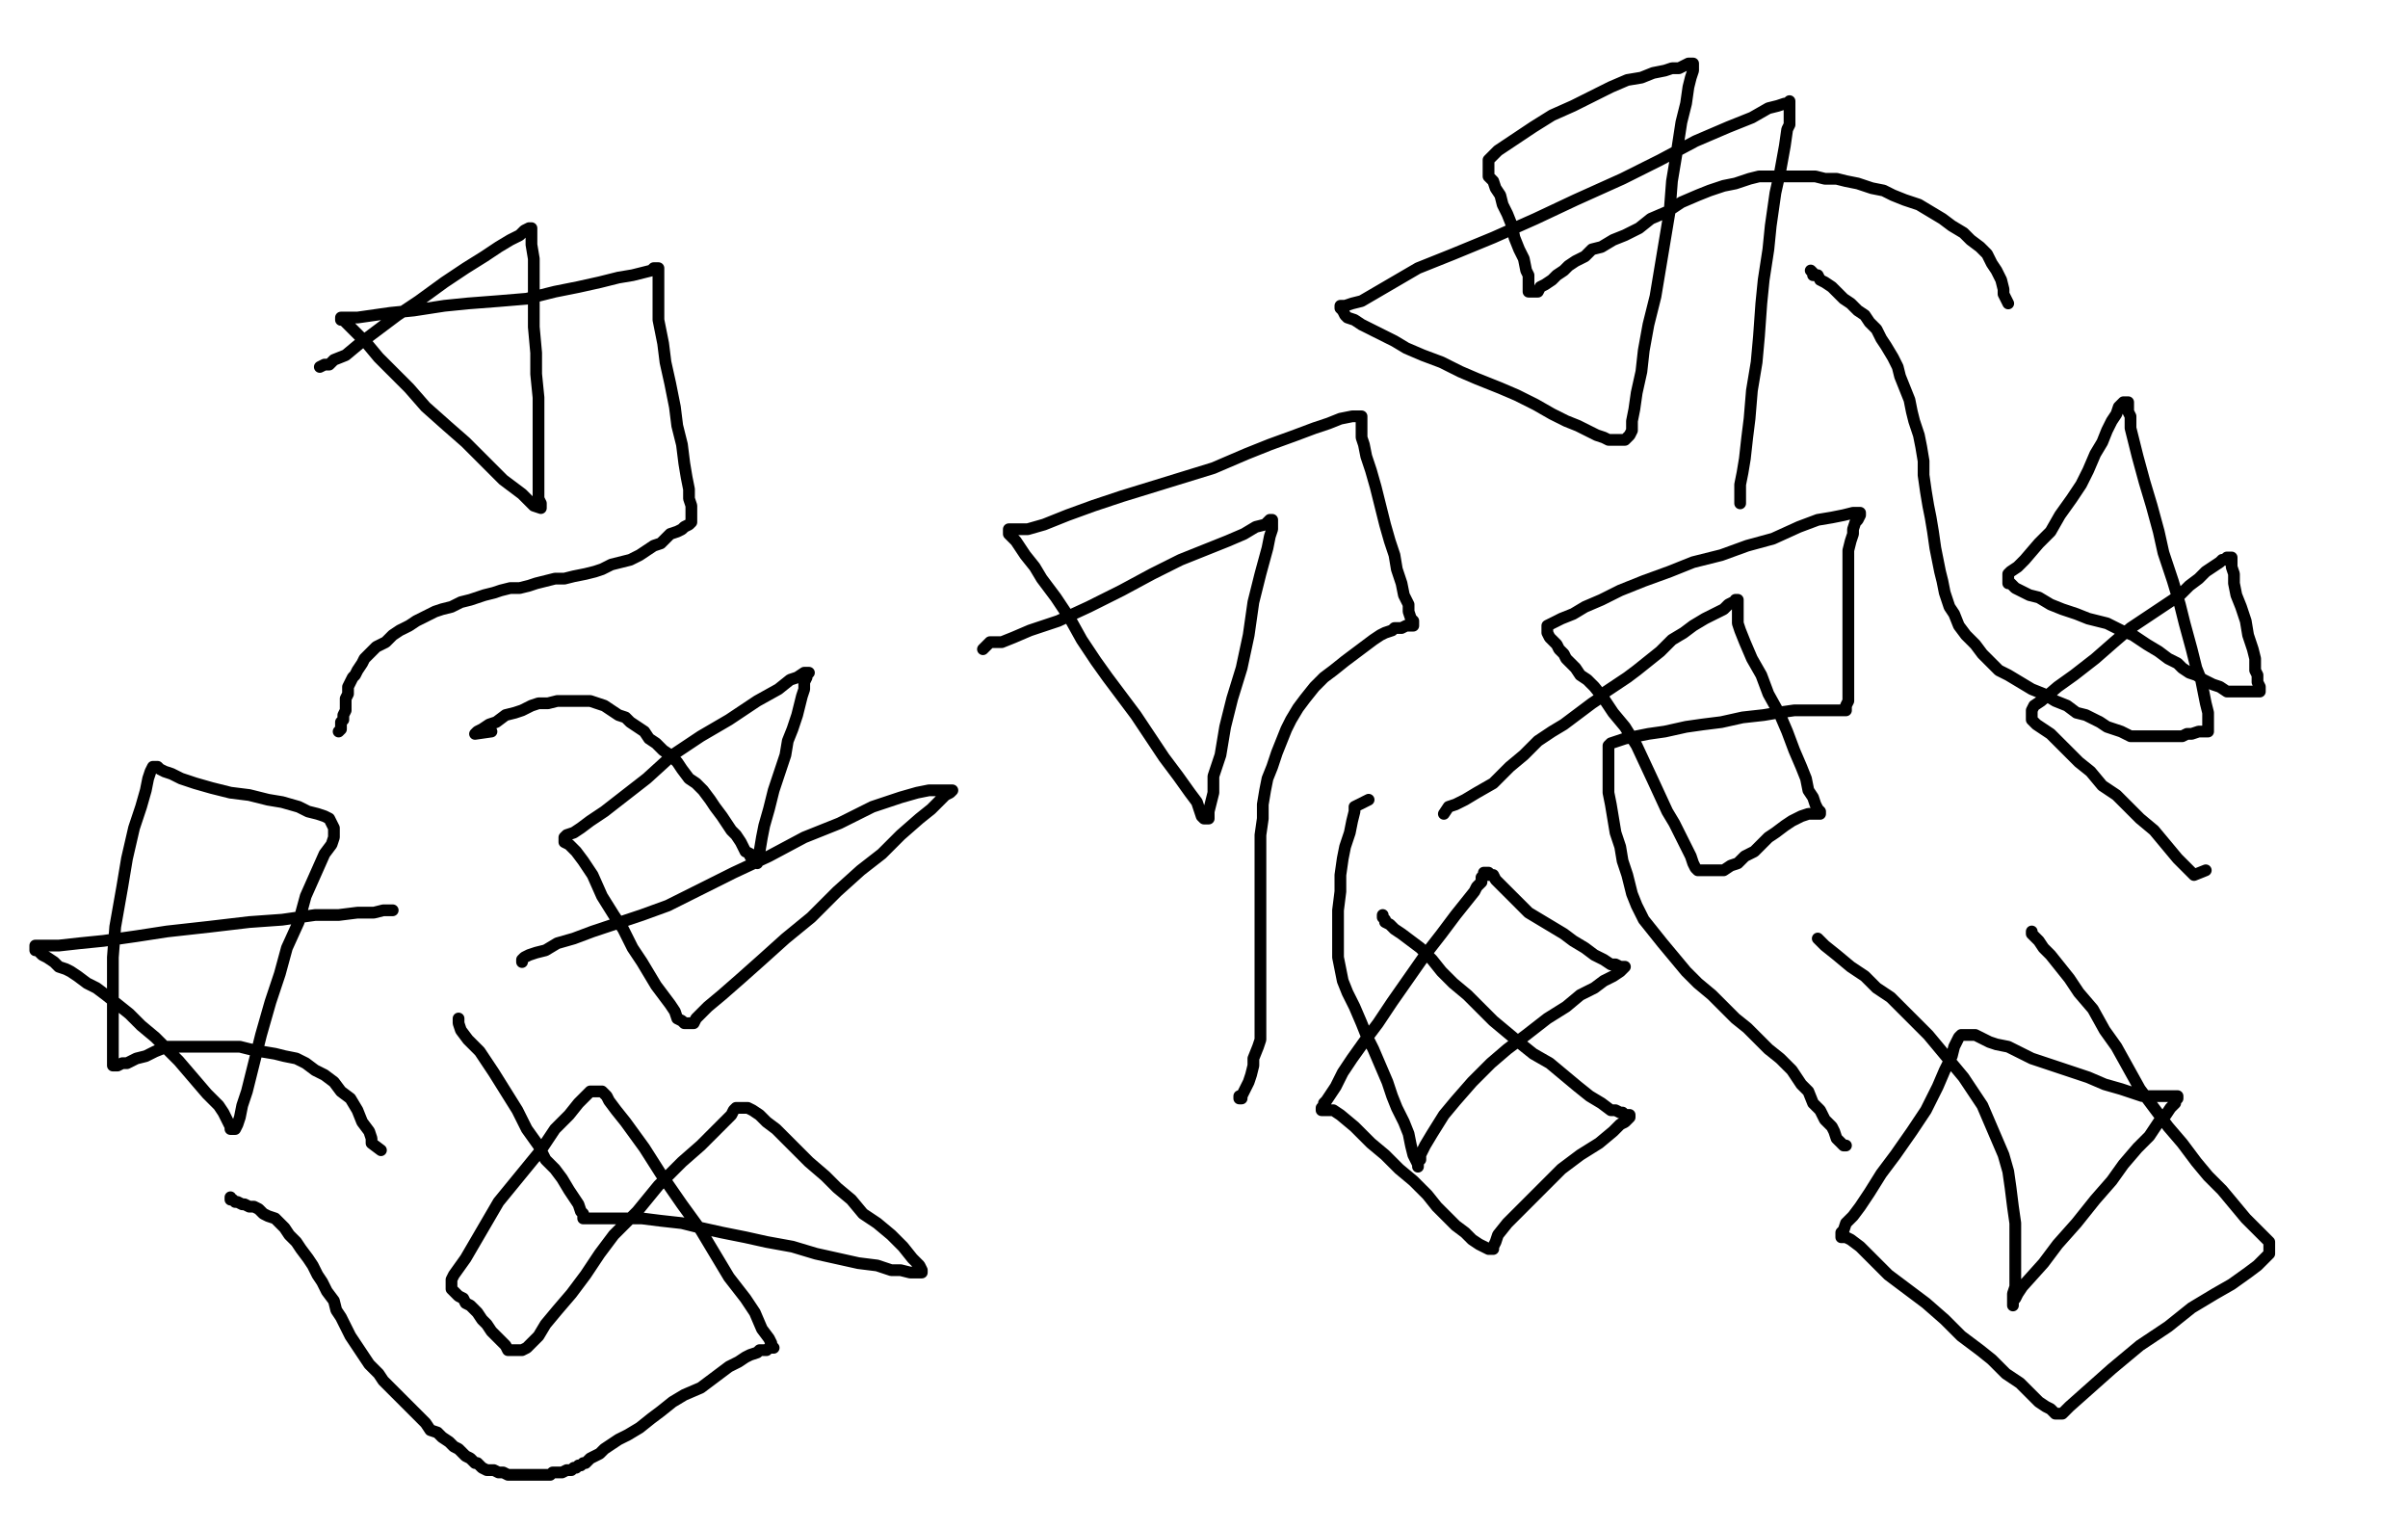 <svg height="650" version="1.1" width="1024" xmlns="http://www.w3.org/2000/svg" xmlns:xlink="http://www.w3.org/1999/xlink" style="overflow: hidden; position: relative; -webkit-user-select: text;"><desc style="-webkit-tap-highlight-color: rgba(0, 0, 0, 0); -webkit-user-select: text;">Created with Raphaël 2.2.0</desc><defs style="-webkit-tap-highlight-color: rgba(0, 0, 0, 0); -webkit-user-select: text;"></defs><path fill="none" stroke="#000000" d="M136,156L138,155L140,155L142,153L147,151L153,146L161,140L169,134L178,128L189,120L198,114L206,109L212,105L217,102L221,100L223,98L225,97L226,97L226,98L226,100L226,104L227,110L227,119L227,129L227,139L228,150L228,159L229,169L229,178L229,186L229,195L229,202L229,207L229,212L230,214L230,216L227,215L222,210L214,204L206,196L198,188L190,181L181,173L174,165L167,158L161,152L156,146L153,143L150,140L148,138L147,137L146,136L145,136L145,135L147,135L148,135L152,135L159,134L166,133L176,132L189,130L199,129L212,128L224,127L236,124L246,122L255,120L263,118L269,117L273,116L277,115L278,114L279,114L280,114L280,115L280,116L280,117L280,119L280,122L280,125L280,130L280,136L282,146L283,154L285,163L287,173L288,181L290,189L291,197L292,203L293,208L293,212L294,215L294,218L294,219L294,220L294,221L294,222L293,223L291,224L290,225L288,226L285,227L283,229L281,231L278,232L275,234L272,236L268,238L264,239L260,240L256,242L253,243L249,244L244,245L240,246L236,246L232,247L228,248L225,249L221,250L217,250L213,251L210,252L206,253L203,254L200,255L196,256L192,258L188,259L185,260L181,262L177,264L174,266L170,268L167,270L164,273L160,275L158,277L155,280L154,282L152,285L151,287L150,288L149,290L148,292L148,295L147,297L147,299L147,302L146,304L146,306L145,307L145,309L145,310L144,311" stroke-opacity="1" stroke-width="5" stroke-linecap="round" stroke-linejoin="round" style="-webkit-tap-highlight-color: rgba(0, 0, 0, 0); stroke-opacity: 1; stroke-linecap: round; stroke-linejoin: round; -webkit-user-select: text;"></path><path fill="none" stroke="#000000" d="M209,311L202,312L203,311L205,310L208,308L211,307L215,304L219,303L222,302L226,300L229,299L233,299L237,298L240,298L244,298L248,298L251,298L254,299L257,300L260,302L263,304L266,305L268,307L271,309L274,311L276,314L279,316L282,319L285,321L288,324L290,327L293,331L296,333L299,336L302,340L304,343L307,347L309,350L311,353L313,355L315,358L316,360L317,362L319,363L319,364L320,365L321,366L322,366L322,367L322,365L323,362L324,356L325,351L327,344L329,336L332,327L334,321L335,315L337,310L339,304L340,300L341,296L342,293L342,290L343,288L343,287L344,286L342,286L339,288L336,289L331,293L322,298L310,306L298,313L286,321L275,331L266,338L257,345L251,349L247,352L244,354L241,355L240,356L240,357L240,358L242,359L243,360L245,362L248,366L252,372L256,381L261,389L265,395L269,403L273,409L276,414L279,419L282,423L285,427L287,430L288,433L290,434L291,435L292,435L293,435L294,435L295,435L296,433L298,431L301,428L307,423L315,416L324,408L334,399L345,390L356,379L366,370L375,363L383,355L391,348L396,344L400,340L402,338L404,337L405,336L404,336L402,336L399,336L395,336L390,337L383,339L371,343L357,350L342,356L327,364L312,371L298,378L284,385L273,389L261,393L252,396L244,399L237,401L232,404L228,405L225,406L223,407L222,408L222,409" stroke-opacity="1" stroke-width="5" stroke-linecap="round" stroke-linejoin="round" style="-webkit-tap-highlight-color: rgba(0, 0, 0, 0); stroke-opacity: 1; stroke-linecap: round; stroke-linejoin: round; -webkit-user-select: text;"></path><path fill="none" stroke="#000000" d="M195,433L195,435L196,438L199,442L204,447L210,456L215,464L220,472L224,480L229,487L232,493L236,497L239,501L242,506L244,509L246,512L247,515L248,516L248,518L249,518L250,518L251,518L253,518L254,518L256,518L260,518L266,518L273,518L281,519L290,520L298,522L307,524L317,526L326,528L337,530L347,533L356,535L365,537L373,538L379,540L383,540L387,541L390,541L392,541L392,540L391,538L388,535L384,530L379,525L373,520L367,516L362,510L356,505L351,500L344,494L339,489L334,484L330,480L326,477L323,474L320,472L318,471L316,471L315,471L314,471L313,471L312,472L311,474L308,477L304,481L298,487L290,494L280,504L271,515L261,525L255,533L249,542L243,550L237,557L232,563L229,568L226,571L224,573L222,574L220,574L219,574L218,574L217,574L216,574L215,572L213,570L211,568L209,566L207,563L205,561L203,558L200,555L198,554L197,552L195,551L194,550L193,549L192,548L192,547L192,546L192,545L192,544L193,542L198,535L205,523L212,511L221,500L230,489L236,480L242,474L246,469L249,466L251,464L252,464L253,464L254,464L255,464L256,464L258,466L259,468L262,472L266,477L274,488L281,499L290,512L298,523L304,533L310,543L317,552L321,558L324,565L327,569L328,571L328,572L329,573L328,573L327,573L326,574L324,574L323,574L322,575L319,576L317,577L314,579L310,581L306,584L302,587L298,590L291,593L286,596L281,600L277,603L272,607L267,610L263,612L260,614L257,616L255,618L253,619L251,620L250,621L249,622L248,622L247,623L246,623L245,624L244,624L243,625L242,625L241,625L239,626L238,626L237,626L235,626L234,627L232,627L231,627L229,627L228,627L227,627L225,627L223,627L221,627L220,627L217,627L216,627L214,626L212,626L210,625L208,625L207,625L205,624L203,622L202,622L200,620L198,619L197,618L195,616L193,615L191,613L188,611L186,609L183,608L181,605L179,603L176,600L172,596L169,593L166,590L163,587L161,584L157,580L155,577L153,574L151,571L149,568L147,564L145,560L143,557L142,553L139,549L137,545L135,542L133,538L131,535L128,531L126,528L123,525L121,522L119,520L117,518L114,517L112,516L110,514L108,513L106,513L104,512L103,512L101,511L100,511L99,510L98,510L98,509" stroke-opacity="1" stroke-width="5" stroke-linecap="round" stroke-linejoin="round" style="-webkit-tap-highlight-color: rgba(0, 0, 0, 0); stroke-opacity: 1; stroke-linecap: round; stroke-linejoin: round; -webkit-user-select: text;"></path><path fill="none" stroke="#000000" d="M162,489L158,486L158,484L157,481L154,477L152,472L149,467L145,464L142,460L138,457L134,455L130,452L126,450L121,449L117,448L111,447L106,446L102,445L97,445L92,445L86,445L81,445L76,445L71,445L66,447L62,449L58,450L54,452L52,452L50,453L49,453L48,453L48,452L48,450L48,448L48,445L48,442L48,436L48,429L48,420L48,407L49,394L52,377L54,365L57,352L60,343L62,336L63,331L64,328L65,326L66,326L67,326L68,327L70,328L73,329L77,331L83,333L90,335L98,337L106,338L114,340L120,341L127,343L131,345L135,346L138,347L140,348L141,350L142,352L142,353L142,354L142,356L141,359L138,363L134,372L130,381L127,392L122,403L119,414L115,426L111,440L108,452L105,464L103,470L102,475L101,478L100,480L99,480L98,480L98,479L97,477L96,475L95,473L93,470L88,465L82,458L76,451L71,446L66,441L60,436L55,431L50,427L45,423L41,420L37,418L33,415L30,413L28,412L25,411L23,409L20,407L18,406L17,405L16,404L15,404L15,403L15,402L16,402L18,402L21,402L25,402L34,401L44,400L58,398L71,396L89,394L106,392L120,391L134,389L144,389L152,388L159,388L163,387L165,387L166,387L167,387" stroke-opacity="1" stroke-width="5" stroke-linecap="round" stroke-linejoin="round" style="-webkit-tap-highlight-color: rgba(0, 0, 0, 0); stroke-opacity: 1; stroke-linecap: round; stroke-linejoin: round; -webkit-user-select: text;"></path><path fill="none" stroke="#000000" d="M418,276L421,273L426,273L431,271L438,268L450,264L463,258L477,251L490,244L502,238L512,234L522,230L529,227L534,224L538,223L540,221L541,221L541,222L541,223L541,225L540,228L539,233L536,244L533,256L531,270L528,284L524,297L521,309L519,321L516,330L516,337L515,341L514,345L514,347L514,348L513,348L512,348L511,347L510,344L509,341L506,337L501,330L495,322L489,313L483,304L477,296L471,288L466,281L460,272L455,263L449,254L443,246L440,241L436,236L434,233L432,230L430,228L429,227L429,226L429,225L431,225L434,225L437,225L444,223L454,219L465,215L477,211L490,207L503,203L516,199L530,193L540,189L551,185L559,182L565,180L570,178L575,177L577,177L579,177L579,178L579,179L579,180L579,182L579,184L579,186L580,189L581,194L583,200L585,207L587,215L589,223L591,230L593,236L594,242L596,248L597,253L599,257L599,260L600,263L601,264L601,265L601,266L599,266L598,266L596,267L595,267L593,267L592,268L589,269L587,270L584,272L580,275L576,278L572,281L567,285L563,288L559,292L555,297L552,301L549,306L547,310L545,315L543,320L541,326L539,331L538,336L537,342L537,348L536,355L536,360L536,365L536,371L536,377L536,383L536,388L536,394L536,399L536,406L536,411L536,416L536,421L536,426L536,433L536,437L536,442L535,445L533,450L533,453L532,457L531,460L530,462L529,464L528,466L528,467L527,467L527,466" stroke-opacity="1" stroke-width="5" stroke-linecap="round" stroke-linejoin="round" style="-webkit-tap-highlight-color: rgba(0, 0, 0, 0); stroke-opacity: 1; stroke-linecap: round; stroke-linejoin: round; -webkit-user-select: text;"></path><path fill="none" stroke="#000000" d="M582,340L576,343L576,345L575,349L574,354L572,360L571,365L570,372L570,379L569,387L569,394L569,401L569,407L570,412L571,417L573,422L576,428L579,435L581,440L584,446L587,453L590,460L592,466L594,471L597,477L599,482L600,487L601,491L602,493L603,495L603,496L603,494L604,493L604,491L605,489L606,487L609,482L614,474L619,468L626,460L634,452L641,446L649,440L658,433L666,428L672,423L678,420L682,417L686,415L689,413L690,412L691,411L689,411L687,410L685,410L682,408L678,406L674,403L669,400L665,397L660,394L655,391L650,388L647,385L644,382L641,379L638,376L636,374L635,372L633,372L633,371L632,371L631,371L631,372L630,373L630,375L628,377L627,379L623,384L619,389L613,397L606,406L599,416L592,426L586,435L580,443L575,450L571,456L568,462L566,465L564,468L563,469L563,470L562,471L562,472L563,472L565,472L567,472L570,474L576,479L583,486L589,491L595,497L601,502L607,508L611,513L615,517L619,521L623,524L626,527L629,529L631,530L633,531L634,531L635,531L635,530L636,528L637,525L641,520L648,513L656,505L664,497L672,491L680,486L686,481L689,478L691,477L693,475L693,474L691,474L690,473L689,473L687,472L685,472L681,469L676,466L671,462L665,457L659,452L652,448L647,444L641,439L635,434L629,428L624,423L618,418L613,413L609,408L604,403L600,400L596,397L593,395L591,393L589,392L589,391L588,390L588,389" stroke-opacity="1" stroke-width="5" stroke-linecap="round" stroke-linejoin="round" style="-webkit-tap-highlight-color: rgba(0, 0, 0, 0); stroke-opacity: 1; stroke-linecap: round; stroke-linejoin: round; -webkit-user-select: text;"></path><path fill="none" stroke="#000000" d="M614,346L616,343L619,342L623,340L628,337L635,333L642,326L648,321L654,315L660,311L665,308L669,305L673,302L677,299L680,297L683,294L686,292L689,290L692,288L696,285L701,281L706,277L711,272L716,269L720,266L725,263L729,261L733,259L735,257L737,256L738,256L738,255L739,255L739,256L739,257L739,258L739,260L739,261L739,263L739,265L740,268L742,273L745,280L749,287L752,295L757,304L760,311L763,319L766,326L768,331L769,336L771,339L772,342L773,344L774,345L774,346L773,346L771,346L770,346L769,346L766,347L764,348L762,349L759,351L755,354L752,356L749,359L746,362L742,364L739,367L736,368L733,370L730,370L728,370L725,370L723,370L722,370L721,369L720,367L719,364L718,362L716,358L714,354L712,350L709,345L703,332L696,317L691,309L686,303L682,297L678,292L675,289L672,287L670,284L668,282L666,280L665,278L663,276L662,274L660,272L659,271L658,269L658,268L658,267L658,266L660,265L664,263L669,261L674,258L681,255L689,251L699,247L710,243L720,239L732,236L743,232L754,229L765,224L773,221L779,220L784,219L788,218L790,218L791,218L791,219L790,221L789,222L788,225L788,227L787,230L786,234L786,240L786,248L786,258L786,265L786,275L786,282L786,287L786,292L786,295L786,298L785,300L785,302L784,302L783,302L782,302L780,302L778,302L776,302L773,302L769,302L763,302L756,303L750,304L741,305L732,307L724,308L717,309L708,311L701,312L696,313L691,314L688,315L685,316L684,317L684,318L684,319L684,320L684,321L684,323L684,324L684,327L684,330L684,333L684,337L685,342L686,348L687,354L689,360L690,366L692,372L694,380L696,385L699,391L703,396L707,401L712,407L717,413L722,418L728,423L733,428L738,433L743,437L748,442L752,446L757,450L762,455L766,461L769,464L771,469L774,472L776,476L779,479L780,481L781,484L782,485L783,486L784,487L785,487" stroke-opacity="1" stroke-width="5" stroke-linecap="round" stroke-linejoin="round" style="-webkit-tap-highlight-color: rgba(0, 0, 0, 0); stroke-opacity: 1; stroke-linecap: round; stroke-linejoin: round; -webkit-user-select: text;"></path><path fill="none" stroke="#000000" d="M773,399L776,402L781,406L787,411L793,415L798,420L804,424L810,430L815,435L820,440L825,446L830,452L835,458L839,464L843,470L846,477L849,484L852,491L854,498L855,505L856,513L857,520L857,528L857,536L857,542L857,547L856,550L856,552L856,554L856,555L856,554L856,553L857,552L858,550L860,547L869,537L875,529L883,520L891,510L898,502L903,495L909,488L914,483L918,477L921,474L923,471L925,469L925,468L926,467L926,466L924,466L922,466L920,466L917,466L915,466L911,466L908,465L902,463L895,461L888,458L882,456L876,454L870,452L864,450L858,447L854,445L849,444L846,443L842,441L840,440L837,440L836,440L835,440L834,440L833,441L832,443L831,445L830,449L827,455L824,462L819,472L813,481L806,491L800,499L795,507L791,513L788,517L785,520L784,523L783,524L783,525L783,526L785,526L787,527L791,530L796,535L803,542L811,548L819,554L827,561L834,568L842,574L847,578L853,584L859,588L864,593L867,596L870,598L872,599L874,601L875,601L876,601L877,601L878,600L880,598L889,590L898,582L910,572L922,564L932,556L942,550L949,546L956,541L960,538L963,535L965,533L965,531L965,530L965,529L965,528L964,527L962,525L958,521L955,518L950,512L945,506L939,500L934,494L928,486L922,479L916,471L910,463L905,454L900,445L895,438L890,429L884,422L880,416L876,411L872,406L869,403L867,400L865,398L864,397L864,396" stroke-opacity="1" stroke-width="5" stroke-linecap="round" stroke-linejoin="round" style="-webkit-tap-highlight-color: rgba(0, 0, 0, 0); stroke-opacity: 1; stroke-linecap: round; stroke-linejoin: round; -webkit-user-select: text;"></path><path fill="none" stroke="#000000" d="M938,370L933,372L930,369L926,365L921,359L916,353L910,348L905,343L900,338L894,334L889,328L884,324L880,320L876,316L872,312L869,310L866,308L865,307L864,306L864,305L864,304L864,303L864,302L865,300L868,298L875,292L882,287L891,280L899,273L906,267L915,261L921,257L927,253L931,249L935,246L938,243L941,241L944,239L945,238L946,238L947,237L948,237L949,237L949,238L949,240L949,241L950,244L950,248L951,253L953,258L955,264L956,270L958,276L959,280L959,285L960,287L960,290L961,292L961,293L961,294L959,294L957,294L955,294L953,294L950,294L947,294L944,292L941,291L937,289L934,287L931,286L928,284L926,282L922,280L918,277L913,274L907,270L902,268L896,265L888,263L883,261L877,259L872,257L867,254L863,253L859,251L857,250L855,248L854,248L854,247L854,246L854,244L855,243L858,241L861,238L867,231L872,226L876,219L881,212L885,206L888,200L891,193L894,188L896,183L898,179L900,176L901,173L902,172L903,171L904,171L905,171L905,173L905,175L906,177L906,179L906,182L907,186L909,194L912,205L915,215L918,226L920,235L924,247L927,257L929,265L932,276L934,284L936,289L937,294L938,299L939,303L939,306L939,307L939,309L939,310L939,311L937,311L935,311L932,312L930,312L928,313L926,313L924,313L922,313L919,313L917,313L914,313L911,313L909,313L906,313L904,312L902,311L899,310L896,309L893,307L891,306L887,304L883,303L879,300L874,298L869,295L864,293L859,290L854,287L850,285L847,282L843,278L840,274L836,270L833,266L831,261L829,258L827,252L826,247L825,243L824,238L823,233L822,226L821,220L820,215L819,209L818,202L818,196L817,190L816,185L814,179L813,175L812,170L810,165L808,160L807,156L805,152L802,147L800,144L798,140L795,137L793,134L790,132L787,129L784,127L781,124L779,122L776,120L774,119L773,117L771,117L771,116L770,115" stroke-opacity="1" stroke-width="5" stroke-linecap="round" stroke-linejoin="round" style="-webkit-tap-highlight-color: rgba(0, 0, 0, 0); stroke-opacity: 1; stroke-linecap: round; stroke-linejoin: round; -webkit-user-select: text;"></path><path fill="none" stroke="#000000" d="M854,129L852,125L852,123L851,119L849,115L847,112L845,108L842,105L838,102L835,99L830,96L826,93L821,90L816,87L810,85L805,83L801,81L796,80L790,78L785,77L781,76L776,76L772,75L767,75L762,75L757,75L753,75L748,75L744,76L738,78L733,79L727,81L722,83L715,86L709,90L702,93L697,97L691,100L686,102L681,105L677,106L674,109L670,111L667,113L665,115L662,117L660,119L657,121L655,122L654,124L652,124L651,124L650,124L650,122L650,120L650,117L649,115L648,110L646,106L644,101L643,96L641,91L639,87L638,83L636,80L635,77L633,75L633,73L633,71L633,70L633,69L633,68L637,64L643,60L652,54L660,49L669,45L677,41L685,37L692,34L698,33L703,31L708,30L711,29L714,29L716,28L718,27L719,27L720,27L720,28L720,30L719,33L718,37L717,44L715,52L713,65L711,77L710,90L708,102L706,114L704,126L701,138L699,149L698,158L696,167L695,174L694,179L694,183L693,185L691,187L690,187L689,187L687,187L684,187L682,186L679,185L675,183L671,181L666,179L660,176L653,172L645,168L638,165L628,161L621,158L613,154L605,151L598,148L593,145L587,142L583,140L579,138L576,136L573,135L572,134L571,132L570,131L570,130L572,130L575,129L579,128L591,121L603,114L618,108L635,101L653,93L670,85L690,76L706,68L721,60L735,54L745,50L752,46L756,45L759,44L760,44L761,43L761,44L761,45L761,46L761,47L761,48L761,49L761,51L761,53L760,55L759,62L757,73L755,82L753,96L752,106L750,119L749,129L748,143L747,154L745,166L744,178L743,186L742,195L741,201L740,206L740,210L740,212L740,214" stroke-opacity="1" stroke-width="5" stroke-linecap="round" stroke-linejoin="round" style="-webkit-tap-highlight-color: rgba(0, 0, 0, 0); stroke-opacity: 1; stroke-linecap: round; stroke-linejoin: round; -webkit-user-select: text;"></path></svg>